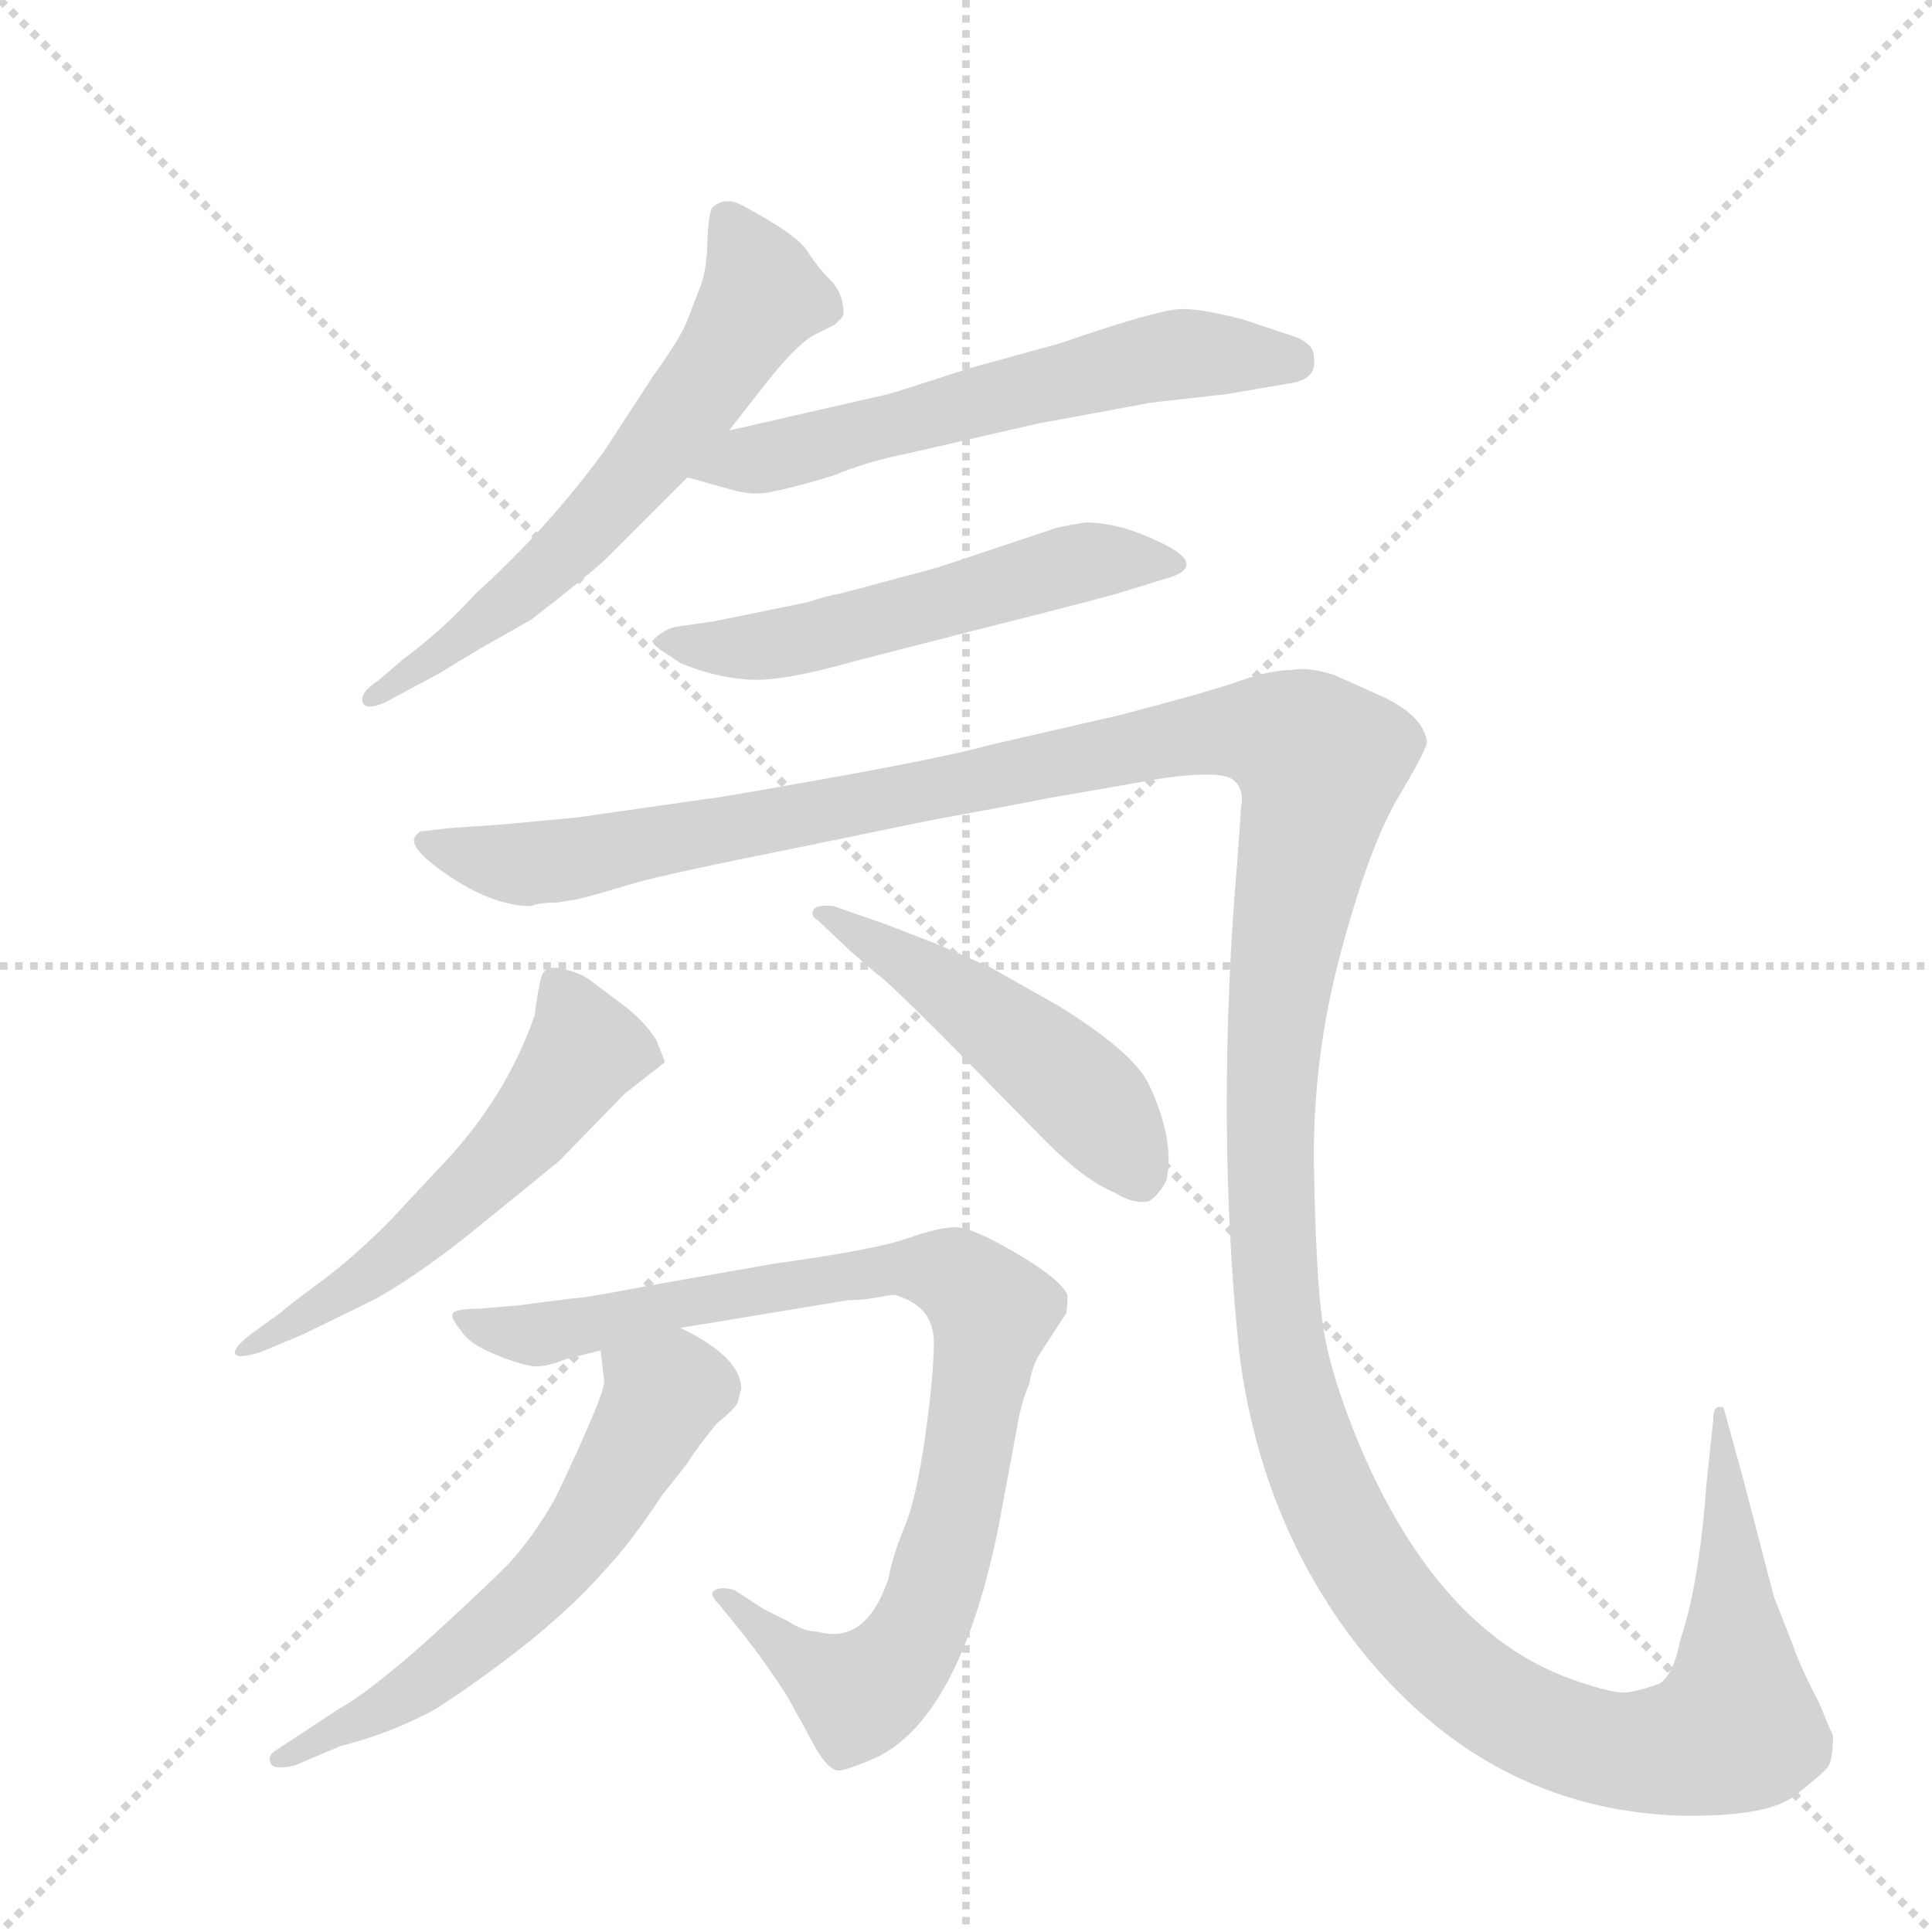 <svg version="1.1" viewBox="0 0 1024 1024" xmlns="http://www.w3.org/2000/svg">
  <g stroke="lightgray" stroke-dasharray="1,1" stroke-width="1" transform="scale(4, 4)">
    <line x1="0" y1="0" x2="256" y2="256"></line>
    <line x1="256" y1="0" x2="0" y2="256"></line>
    <line x1="128" y1="0" x2="128" y2="256"></line>
    <line x1="0" y1="128" x2="256" y2="128"></line>
  </g>
  <g transform="scale(0.92, -0.92) translate(60, -900)">
    <style type="text/css">
      
        @keyframes keyframes0 {
          from {
            stroke: blue;
            stroke-dashoffset: 630;
            stroke-width: 128;
          }
          67% {
            animation-timing-function: step-end;
            stroke: blue;
            stroke-dashoffset: 0;
            stroke-width: 128;
          }
          to {
            stroke: black;
            stroke-width: 1024;
          }
        }
        #make-me-a-hanzi-animation-0 {
          animation: keyframes0 0.763s both;
          animation-delay: 0s;
          animation-timing-function: linear;
        }
      
        @keyframes keyframes1 {
          from {
            stroke: blue;
            stroke-dashoffset: 606;
            stroke-width: 128;
          }
          66% {
            animation-timing-function: step-end;
            stroke: blue;
            stroke-dashoffset: 0;
            stroke-width: 128;
          }
          to {
            stroke: black;
            stroke-width: 1024;
          }
        }
        #make-me-a-hanzi-animation-1 {
          animation: keyframes1 0.743s both;
          animation-delay: 0.763s;
          animation-timing-function: linear;
        }
      
        @keyframes keyframes2 {
          from {
            stroke: blue;
            stroke-dashoffset: 552;
            stroke-width: 128;
          }
          64% {
            animation-timing-function: step-end;
            stroke: blue;
            stroke-dashoffset: 0;
            stroke-width: 128;
          }
          to {
            stroke: black;
            stroke-width: 1024;
          }
        }
        #make-me-a-hanzi-animation-2 {
          animation: keyframes2 0.699s both;
          animation-delay: 1.506s;
          animation-timing-function: linear;
        }
      
        @keyframes keyframes3 {
          from {
            stroke: blue;
            stroke-dashoffset: 1697;
            stroke-width: 128;
          }
          85% {
            animation-timing-function: step-end;
            stroke: blue;
            stroke-dashoffset: 0;
            stroke-width: 128;
          }
          to {
            stroke: black;
            stroke-width: 1024;
          }
        }
        #make-me-a-hanzi-animation-3 {
          animation: keyframes3 1.631s both;
          animation-delay: 2.205s;
          animation-timing-function: linear;
        }
      
        @keyframes keyframes4 {
          from {
            stroke: blue;
            stroke-dashoffset: 557;
            stroke-width: 128;
          }
          64% {
            animation-timing-function: step-end;
            stroke: blue;
            stroke-dashoffset: 0;
            stroke-width: 128;
          }
          to {
            stroke: black;
            stroke-width: 1024;
          }
        }
        #make-me-a-hanzi-animation-4 {
          animation: keyframes4 0.703s both;
          animation-delay: 3.836s;
          animation-timing-function: linear;
        }
      
        @keyframes keyframes5 {
          from {
            stroke: blue;
            stroke-dashoffset: 497;
            stroke-width: 128;
          }
          62% {
            animation-timing-function: step-end;
            stroke: blue;
            stroke-dashoffset: 0;
            stroke-width: 128;
          }
          to {
            stroke: black;
            stroke-width: 1024;
          }
        }
        #make-me-a-hanzi-animation-5 {
          animation: keyframes5 0.654s both;
          animation-delay: 4.539s;
          animation-timing-function: linear;
        }
      
        @keyframes keyframes6 {
          from {
            stroke: blue;
            stroke-dashoffset: 907;
            stroke-width: 128;
          }
          75% {
            animation-timing-function: step-end;
            stroke: blue;
            stroke-dashoffset: 0;
            stroke-width: 128;
          }
          to {
            stroke: black;
            stroke-width: 1024;
          }
        }
        #make-me-a-hanzi-animation-6 {
          animation: keyframes6 0.988s both;
          animation-delay: 5.194s;
          animation-timing-function: linear;
        }
      
        @keyframes keyframes7 {
          from {
            stroke: blue;
            stroke-dashoffset: 600;
            stroke-width: 128;
          }
          66% {
            animation-timing-function: step-end;
            stroke: blue;
            stroke-dashoffset: 0;
            stroke-width: 128;
          }
          to {
            stroke: black;
            stroke-width: 1024;
          }
        }
        #make-me-a-hanzi-animation-7 {
          animation: keyframes7 0.738s both;
          animation-delay: 6.182s;
          animation-timing-function: linear;
        }
      
    </style>
    
      <path d="M 360 652 L 378 675 Q 398 701 409 707 L 421 713 Q 423 715 425 717 L 426 719 Q 426 731 418.5 738.5 Q 411 746 405 755.5 Q 399 765 367 782 Q 357 787 350 780 Q 348 775 347.5 759.5 Q 347 744 343.5 735 Q 340 726 336 715.5 Q 332 705 316 683 L 288 640 Q 255 595 214 558 Q 195 537 172 520 L 158 508 Q 147 501 149 495 Q 152 490 165 497 L 193 512 Q 206 520 216 526 L 246 543 Q 277 567 288 577 L 336 625 L 360 652 Z" fill="lightgray"></path>
    
      <path d="M 336 625 L 361 618 Q 374 614 386 617 Q 397 619 420 626 Q 439 634 464 639 L 538 656 L 603 668 L 647 673 L 682 679 Q 699 681 697 694 Q 697 702 686 706 L 656 716 Q 633 722 621 722 Q 608 722 550 702 L 499 688 Q 456 674 452 673 L 360 652 C 331 645 307 633 336 625 Z" fill="lightgray"></path>
    
      <path d="M 330 539 Q 323 538 316 531 Q 315 530 320 526 L 332 518 Q 351 510 370.5 508.5 Q 390 507 432 519 L 510 539 Q 578 556 590 560 L 616 568 Q 636 576 603 590 Q 583 599 565 599 Q 547 596 546 595 L 480 573 L 424 558 Q 417 557 405 553 L 351 542 L 330 539 Z" fill="lightgray"></path>
    
      <path d="M 261 380 L 273 382 Q 285 385 303 390.5 Q 321 396 406 413 L 474 427 Q 539 439 543 440 L 612 452 Q 643 456 650 451 Q 657 446 655 435 L 653 406 Q 640 255 654 120 Q 667 20 726 -53 Q 799 -142 907 -146 Q 958 -147 974 -134.5 Q 990 -122 993 -118 Q 996 -114 996 -100 Q 995 -98 988 -81 Q 977 -60 973 -48 L 962 -20 Q 961 -16 944 49 L 933 89 Q 931 90 929 89 Q 927 88 927 82 L 923 44 Q 919 -12 908 -45 Q 904 -65 896 -70 Q 885 -74 877.5 -75 Q 870 -76 847 -68 Q 769 -41 723 68 Q 706 109 702 137.5 Q 698 166 697 228 Q 696 290 712.5 351.5 Q 729 413 746 441.5 Q 763 470 762 473 Q 760 487 738 498 L 709 511 Q 694 516 684 514 Q 672 514 653.5 507.5 Q 635 501 585 488 L 511 471 Q 486 464 419 452 Q 352 440 349 440 L 272 429 L 229 425 L 200 423 L 182 421 L 179 418 Q 175 411 200 394.5 Q 225 378 246 378 Q 250 380 261 380 Z" fill="lightgray"></path>
    
      <path d="M 114 131 L 157 152 Q 185 168 219 196 L 262 231 L 300 270 L 323 288 Q 323 289 318 301 Q 311 312 299 321 L 279 336 Q 273 340 263.5 342 Q 254 344 252 337.5 Q 250 331 248 315 Q 231 266 192 226 L 164 196 Q 143 175 124 161 Q 105 147 102 144 L 84 131 Q 74 123 75.5 120 Q 77 117 90 121 L 114 131 Z" fill="lightgray"></path>
    
      <path d="M 420 378 Q 410 379 408.5 375.5 Q 407 372 411 370 L 430 352 L 445 339 Q 450 336 483 303 L 543 242 Q 565 220 582 213 Q 593 206 602 208 Q 608 212 612 220 Q 617 243 602 275 Q 593 294 549 321 L 510 343 L 480 356 L 449 368 L 420 378 Z" fill="lightgray"></path>
    
      <path d="M 332 135 L 429 151 Q 436 151 442 152 L 454 154 Q 457 154 461 152 Q 478 145 478 126.5 Q 478 108 473 72.5 Q 468 37 461 20 Q 454 3 452 -9 Q 439 -48 411 -40 Q 403 -40 394 -34 L 380 -27 L 363 -16 Q 356 -14 352 -16 Q 348 -18 354 -24 L 367 -40 Q 382 -59 394 -78 L 411 -109 Q 418 -120 423 -120 Q 428 -120 446 -112 Q 493 -88 515 19 L 526 78 Q 528 91 533 103 Q 535 114 539 120 L 554 143 Q 555 145 555 154 Q 551 163 525.5 178 Q 500 193 490.5 193 Q 481 193 462.5 186.5 Q 444 180 386 172 L 312 159 Q 276 152 270 152 L 239 148 L 216 146 Q 203 146 201 143.5 Q 199 141 206 133 Q 210 126 224.5 120 Q 239 114 246.5 113 Q 254 112 266 117 L 286 122 L 332 135 Z" fill="lightgray"></path>
    
      <path d="M 286 122 L 288 105 Q 290 100 260 37 Q 247 14 232 -2 Q 217 -17 184 -47 Q 151 -76 136 -84 L 98 -109 Q 94 -112 96 -116 Q 98 -120 110 -117 L 136 -106 Q 167 -98 192 -84 Q 257 -41 289 -4 Q 304 12 321 38 L 336 57 Q 340 64 353 80 Q 363 88 365 92 L 367 100 Q 367 118 332 135 C 305 149 282 152 286 122 Z" fill="lightgray"></path>
    
    
      <clipPath id="make-me-a-hanzi-clip-0">
        <path d="M 360 652 L 378 675 Q 398 701 409 707 L 421 713 Q 423 715 425 717 L 426 719 Q 426 731 418.5 738.5 Q 411 746 405 755.5 Q 399 765 367 782 Q 357 787 350 780 Q 348 775 347.5 759.5 Q 347 744 343.5 735 Q 340 726 336 715.5 Q 332 705 316 683 L 288 640 Q 255 595 214 558 Q 195 537 172 520 L 158 508 Q 147 501 149 495 Q 152 490 165 497 L 193 512 Q 206 520 216 526 L 246 543 Q 277 567 288 577 L 336 625 L 360 652 Z"></path>
      </clipPath>
      <path clip-path="url(#make-me-a-hanzi-clip-0)" d="M 358 774 L 379 730 L 352 686 L 265 582 L 215 539 L 154 501" fill="none" id="make-me-a-hanzi-animation-0" stroke-dasharray="502 1004" stroke-linecap="round"></path>
    
      <clipPath id="make-me-a-hanzi-clip-1">
        <path d="M 336 625 L 361 618 Q 374 614 386 617 Q 397 619 420 626 Q 439 634 464 639 L 538 656 L 603 668 L 647 673 L 682 679 Q 699 681 697 694 Q 697 702 686 706 L 656 716 Q 633 722 621 722 Q 608 722 550 702 L 499 688 Q 456 674 452 673 L 360 652 C 331 645 307 633 336 625 Z"></path>
      </clipPath>
      <path clip-path="url(#make-me-a-hanzi-clip-1)" d="M 343 627 L 587 690 L 620 696 L 684 692" fill="none" id="make-me-a-hanzi-animation-1" stroke-dasharray="478 956" stroke-linecap="round"></path>
    
      <clipPath id="make-me-a-hanzi-clip-2">
        <path d="M 330 539 Q 323 538 316 531 Q 315 530 320 526 L 332 518 Q 351 510 370.5 508.5 Q 390 507 432 519 L 510 539 Q 578 556 590 560 L 616 568 Q 636 576 603 590 Q 583 599 565 599 Q 547 596 546 595 L 480 573 L 424 558 Q 417 557 405 553 L 351 542 L 330 539 Z"></path>
      </clipPath>
      <path clip-path="url(#make-me-a-hanzi-clip-2)" d="M 321 531 L 355 526 L 400 531 L 562 576 L 610 579" fill="none" id="make-me-a-hanzi-animation-2" stroke-dasharray="424 848" stroke-linecap="round"></path>
    
      <clipPath id="make-me-a-hanzi-clip-3">
        <path d="M 261 380 L 273 382 Q 285 385 303 390.5 Q 321 396 406 413 L 474 427 Q 539 439 543 440 L 612 452 Q 643 456 650 451 Q 657 446 655 435 L 653 406 Q 640 255 654 120 Q 667 20 726 -53 Q 799 -142 907 -146 Q 958 -147 974 -134.5 Q 990 -122 993 -118 Q 996 -114 996 -100 Q 995 -98 988 -81 Q 977 -60 973 -48 L 962 -20 Q 961 -16 944 49 L 933 89 Q 931 90 929 89 Q 927 88 927 82 L 923 44 Q 919 -12 908 -45 Q 904 -65 896 -70 Q 885 -74 877.5 -75 Q 870 -76 847 -68 Q 769 -41 723 68 Q 706 109 702 137.5 Q 698 166 697 228 Q 696 290 712.5 351.5 Q 729 413 746 441.5 Q 763 470 762 473 Q 760 487 738 498 L 709 511 Q 694 516 684 514 Q 672 514 653.5 507.5 Q 635 501 585 488 L 511 471 Q 486 464 419 452 Q 352 440 349 440 L 272 429 L 229 425 L 200 423 L 182 421 L 179 418 Q 175 411 200 394.5 Q 225 378 246 378 Q 250 380 261 380 Z"></path>
      </clipPath>
      <path clip-path="url(#make-me-a-hanzi-clip-3)" d="M 185 415 L 226 404 L 263 404 L 582 468 L 647 479 L 682 475 L 701 461 L 675 314 L 676 145 L 696 58 L 728 -6 L 765 -52 L 822 -93 L 873 -109 L 931 -100 L 940 -95 L 941 -80 L 931 85" fill="none" id="make-me-a-hanzi-animation-3" stroke-dasharray="1569 3138" stroke-linecap="round"></path>
    
      <clipPath id="make-me-a-hanzi-clip-4">
        <path d="M 114 131 L 157 152 Q 185 168 219 196 L 262 231 L 300 270 L 323 288 Q 323 289 318 301 Q 311 312 299 321 L 279 336 Q 273 340 263.5 342 Q 254 344 252 337.5 Q 250 331 248 315 Q 231 266 192 226 L 164 196 Q 143 175 124 161 Q 105 147 102 144 L 84 131 Q 74 123 75.5 120 Q 77 117 90 121 L 114 131 Z"></path>
      </clipPath>
      <path clip-path="url(#make-me-a-hanzi-clip-4)" d="M 261 331 L 276 295 L 232 235 L 156 167 L 83 123" fill="none" id="make-me-a-hanzi-animation-4" stroke-dasharray="429 858" stroke-linecap="round"></path>
    
      <clipPath id="make-me-a-hanzi-clip-5">
        <path d="M 420 378 Q 410 379 408.5 375.5 Q 407 372 411 370 L 430 352 L 445 339 Q 450 336 483 303 L 543 242 Q 565 220 582 213 Q 593 206 602 208 Q 608 212 612 220 Q 617 243 602 275 Q 593 294 549 321 L 510 343 L 480 356 L 449 368 L 420 378 Z"></path>
      </clipPath>
      <path clip-path="url(#make-me-a-hanzi-clip-5)" d="M 415 375 L 541 290 L 576 256 L 598 222" fill="none" id="make-me-a-hanzi-animation-5" stroke-dasharray="369 738" stroke-linecap="round"></path>
    
      <clipPath id="make-me-a-hanzi-clip-6">
        <path d="M 332 135 L 429 151 Q 436 151 442 152 L 454 154 Q 457 154 461 152 Q 478 145 478 126.5 Q 478 108 473 72.5 Q 468 37 461 20 Q 454 3 452 -9 Q 439 -48 411 -40 Q 403 -40 394 -34 L 380 -27 L 363 -16 Q 356 -14 352 -16 Q 348 -18 354 -24 L 367 -40 Q 382 -59 394 -78 L 411 -109 Q 418 -120 423 -120 Q 428 -120 446 -112 Q 493 -88 515 19 L 526 78 Q 528 91 533 103 Q 535 114 539 120 L 554 143 Q 555 145 555 154 Q 551 163 525.5 178 Q 500 193 490.5 193 Q 481 193 462.5 186.5 Q 444 180 386 172 L 312 159 Q 276 152 270 152 L 239 148 L 216 146 Q 203 146 201 143.5 Q 199 141 206 133 Q 210 126 224.5 120 Q 239 114 246.5 113 Q 254 112 266 117 L 286 122 L 332 135 Z"></path>
      </clipPath>
      <path clip-path="url(#make-me-a-hanzi-clip-6)" d="M 209 141 L 255 132 L 451 169 L 477 169 L 503 155 L 511 144 L 488 14 L 471 -36 L 457 -58 L 434 -76 L 406 -61 L 358 -19" fill="none" id="make-me-a-hanzi-animation-6" stroke-dasharray="779 1558" stroke-linecap="round"></path>
    
      <clipPath id="make-me-a-hanzi-clip-7">
        <path d="M 286 122 L 288 105 Q 290 100 260 37 Q 247 14 232 -2 Q 217 -17 184 -47 Q 151 -76 136 -84 L 98 -109 Q 94 -112 96 -116 Q 98 -120 110 -117 L 136 -106 Q 167 -98 192 -84 Q 257 -41 289 -4 Q 304 12 321 38 L 336 57 Q 340 64 353 80 Q 363 88 365 92 L 367 100 Q 367 118 332 135 C 305 149 282 152 286 122 Z"></path>
      </clipPath>
      <path clip-path="url(#make-me-a-hanzi-clip-7)" d="M 295 119 L 321 94 L 261 -3 L 179 -74 L 103 -114" fill="none" id="make-me-a-hanzi-animation-7" stroke-dasharray="472 944" stroke-linecap="round"></path>
    
  </g>
</svg>